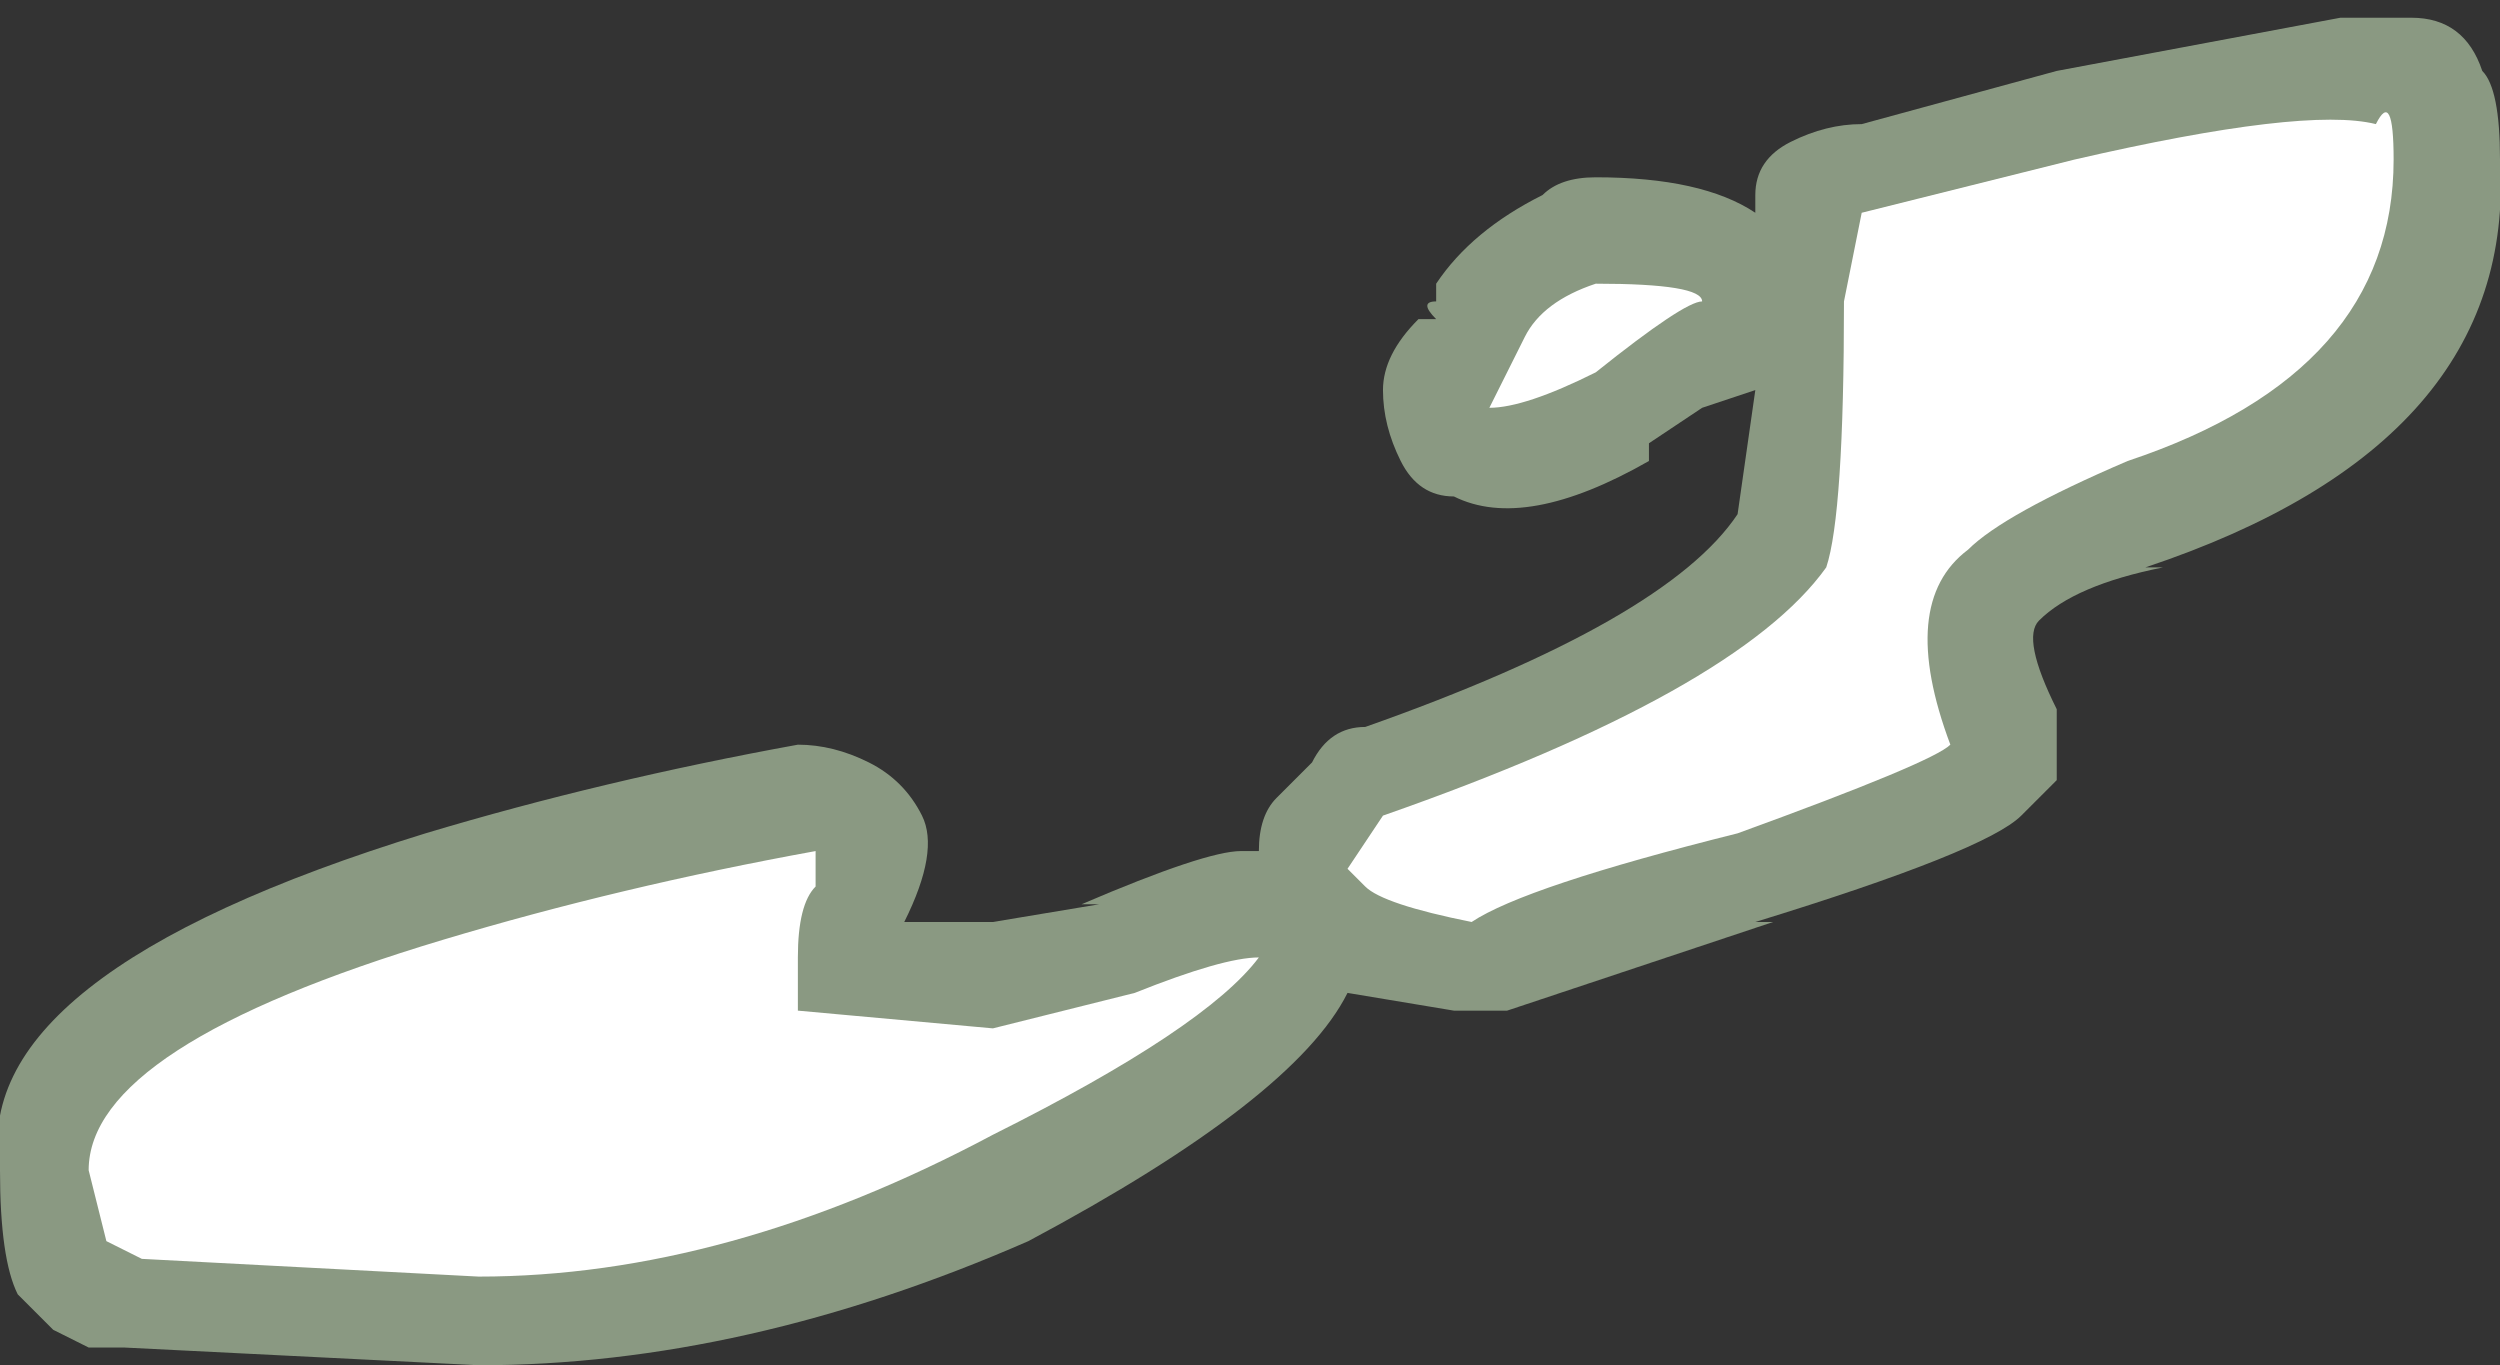 <?xml version="1.0" encoding="UTF-8" standalone="no"?>
<svg xmlns:ffdec="https://www.free-decompiler.com/flash" xmlns:xlink="http://www.w3.org/1999/xlink" ffdec:objectType="shape" height="3.85px" width="7.05px" xmlns="http://www.w3.org/2000/svg">
  <rect width="100%" height="100%" fill="#333333" stroke="none"/>
  <g transform="matrix(1.0, 0.0, 0.0, 1.0, -13.5, -6.25)">
    <path d="M18.45 6.85 L18.45 6.8 Q18.45 6.7 18.55 6.65 18.65 6.6 18.75 6.6 L19.3 6.45 20.1 6.3 20.3 6.3 Q20.45 6.3 20.5 6.45 20.55 6.5 20.55 6.7 20.6 7.5 19.55 7.85 L19.6 7.85 Q19.35 7.9 19.25 8.0 19.2 8.05 19.3 8.25 19.3 8.35 19.3 8.45 L19.2 8.55 Q19.1 8.65 18.45 8.85 L18.5 8.85 Q17.9 9.05 17.75 9.1 L17.6 9.1 17.3 9.05 Q17.15 9.35 16.4 9.75 15.6 10.1 14.85 10.1 L13.85 10.05 13.75 10.05 13.65 10.0 13.55 9.9 Q13.5 9.8 13.5 9.55 13.4 9.0 14.7 8.6 15.2 8.45 15.75 8.35 15.85 8.35 15.95 8.4 16.05 8.45 16.1 8.55 16.15 8.65 16.05 8.85 L16.3 8.85 16.6 8.8 16.55 8.8 Q16.9 8.65 17.0 8.65 L17.05 8.65 Q17.05 8.55 17.1 8.5 L17.2 8.4 Q17.25 8.3 17.35 8.3 18.2 8.0 18.4 7.7 L18.45 7.35 18.3 7.4 18.15 7.5 18.15 7.55 Q17.8 7.75 17.6 7.65 17.5 7.65 17.45 7.55 17.4 7.45 17.4 7.35 17.4 7.25 17.5 7.15 L17.55 7.15 Q17.5 7.1 17.55 7.1 L17.55 7.05 Q17.65 6.9 17.85 6.8 17.9 6.75 18.0 6.75 18.3 6.75 18.45 6.85" fill="#e1ffd2" fill-opacity="0.502" fill-rule="evenodd" stroke="none"/>
    <path d="M20.2 6.6 Q20.25 6.5 20.25 6.7 20.25 7.3 19.5 7.55 19.15 7.7 19.05 7.8 18.85 7.95 19.0 8.35 18.95 8.4 18.4 8.6 17.8 8.75 17.65 8.85 17.4 8.8 17.35 8.75 L17.3 8.7 17.4 8.55 Q18.4 8.2 18.65 7.85 18.7 7.7 18.7 7.1 L18.75 6.85 19.35 6.7 Q20.0 6.55 20.2 6.6 M15.8 8.75 Q15.75 8.8 15.75 8.95 L15.75 9.1 16.3 9.15 16.7 9.05 Q16.95 8.95 17.05 8.95 16.9 9.15 16.3 9.45 15.55 9.85 14.85 9.85 L13.9 9.8 13.8 9.75 13.75 9.55 Q13.75 9.2 14.75 8.9 15.25 8.75 15.8 8.65 L15.8 8.75 M17.8 7.2 Q17.85 7.1 18.0 7.05 18.3 7.05 18.3 7.1 18.25 7.1 18.0 7.3 17.8 7.4 17.7 7.4 L17.8 7.2" fill="#ffffff" fill-rule="evenodd" stroke="none"/>
  </g>
</svg>
